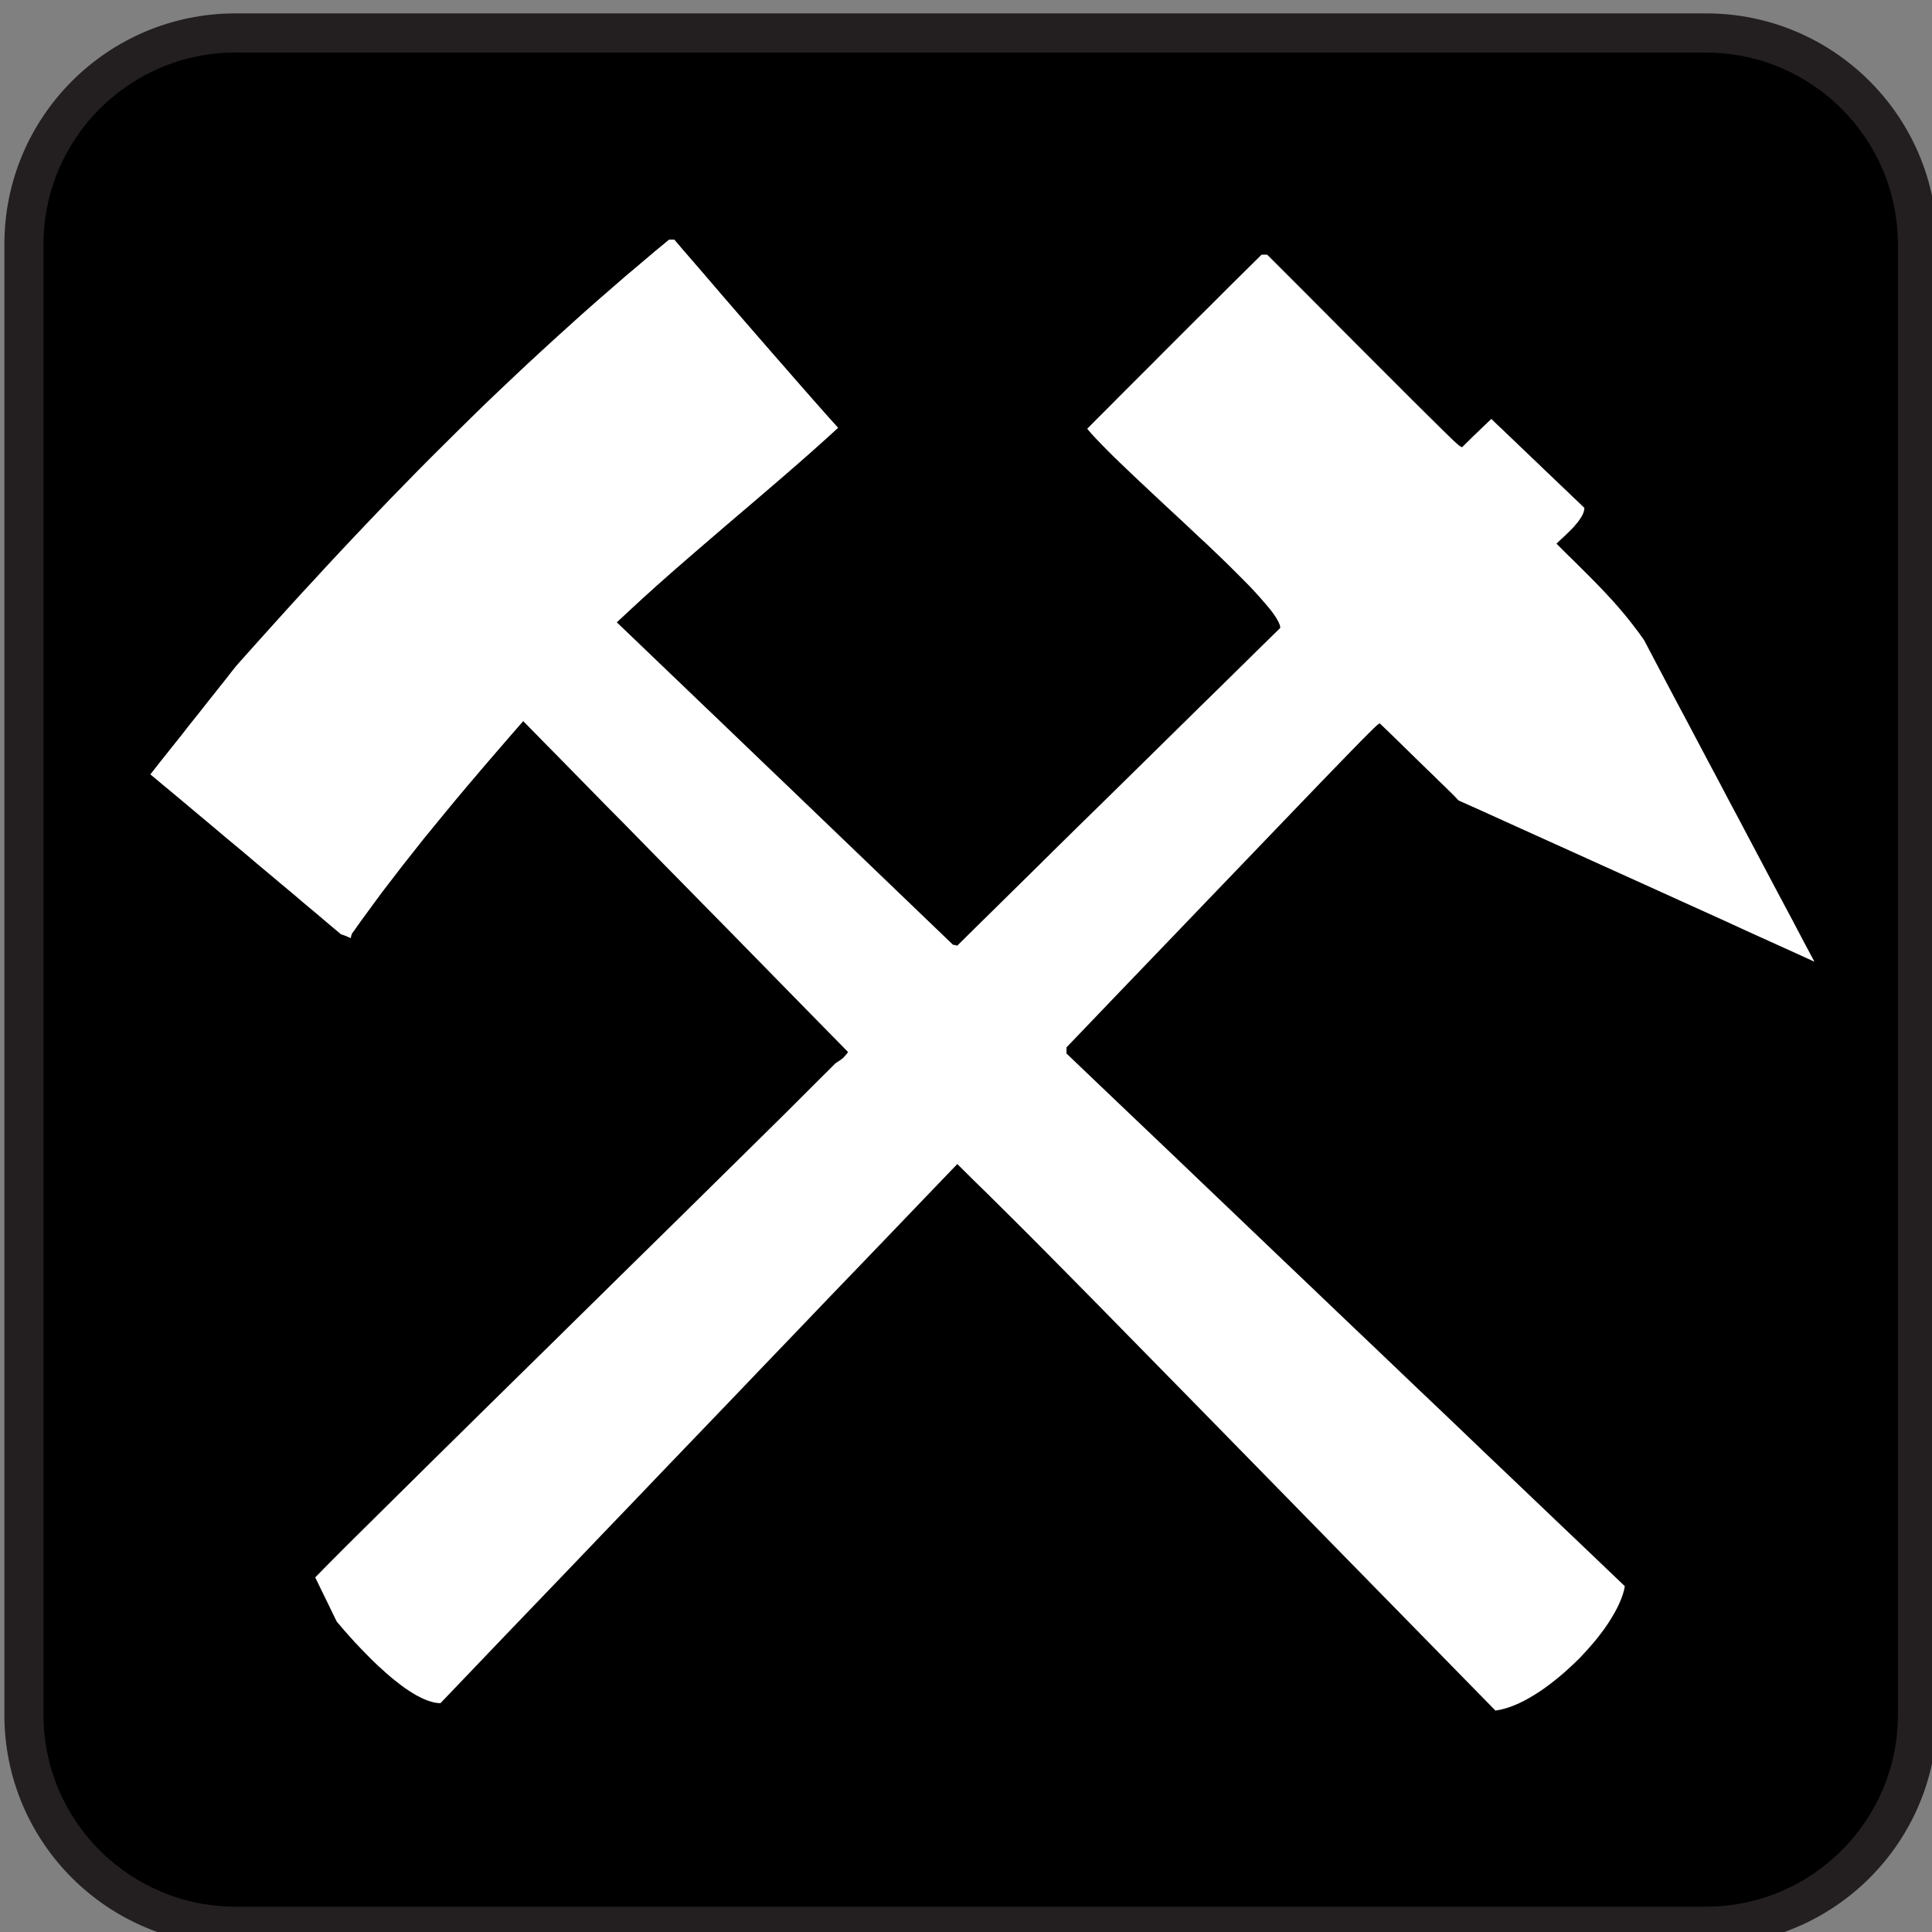 <?xml version="1.0" encoding="utf-8"?>
<!-- Generator: Adobe Illustrator 16.0.3, SVG Export Plug-In . SVG Version: 6.00 Build 0)  -->
<!DOCTYPE svg PUBLIC "-//W3C//DTD SVG 1.1//EN" "http://www.w3.org/Graphics/SVG/1.1/DTD/svg11.dtd">
<svg version="1.1"
	 id="Layer_1" xmlns:ns1="http://sozi.baierouge.fr" xmlns:sodipodi="http://sodipodi.sourceforge.net/DTD/sodipodi-0.dtd" xmlns:inkscape="http://www.inkscape.org/namespaces/inkscape" xmlns:svg="http://www.w3.org/2000/svg" xmlns:dc="http://purl.org/dc/elements/1.1/" xmlns:cc="http://web.resource.org/cc/" xmlns:rdf="http://www.w3.org/1999/02/22-rdf-syntax-ns#"
	 xmlns="http://www.w3.org/2000/svg" xmlns:xlink="http://www.w3.org/1999/xlink" x="0px" y="0px"
	 viewBox="0 0 120 120" enable-background="new 0 0 120 120" xml:space="preserve">
<rect x="0" y="0" width="120" height="120" fill="#808080" stroke="none"/>
<g>
	<path fill="#231F20" d="M105.965,120.843c7.924,0,14.354-6.397,14.354-14.321V15.169c0-7.924-6.43-14.338-14.354-14.338H14.626
		c-7.924,0-14.353,6.414-14.353,14.338v91.347c0,7.924,6.429,14.322,14.353,14.322h91.338L105.965,120.843L105.965,120.843z"/>
	<path d="M14.626,3.262c-6.58,0-11.924,5.343-11.924,11.909v91.347c0,6.565,5.344,11.908,11.924,11.908h91.34
		c6.572,0,11.916-5.343,11.916-11.908V15.176c0-6.566-5.344-11.909-11.916-11.909H14.627L14.626,3.262z"/>
</g>
<g>
	<title>Layer 1</title>
	<path id="path2447" fill="#FFFFFF" d="M87.969,101.227l-4.309-4.398l-3.747-3.831l-3.243-3.313l-2.791-2.85l-2.377-2.422
		l-2.016-2.055l-1.705-1.737l-1.441-1.46l-1.234-1.247l-1.063-1.071l-0.95-0.949l-0.886-0.879l-0.865-0.859l-0.904-0.885L59.46,72.3
		l-2.009,2.093l-2.002,2.088l-2.009,2.093l-2.009,2.086l-2.002,2.094l-2.009,2.093l-2.003,2.094l-2.009,2.094l-2.009,2.092
		l-2.002,2.094l-2.01,2.094l-2.002,2.093l-2.009,2.093l-2.009,2.093l-2.002,2.095l-2.009,2.1l-0.194-0.014l-0.207-0.033
		l-0.207-0.057l-0.22-0.072l-0.219-0.09l-0.226-0.109l-0.233-0.123l-0.232-0.137l-0.232-0.148l-0.239-0.16l-0.239-0.175
		l-0.239-0.188l-0.239-0.187l-0.239-0.201l-0.232-0.2l-0.233-0.213l-0.232-0.207l-0.227-0.22l-0.22-0.213l-0.213-0.213l-0.414-0.427
		l-0.387-0.407l-0.343-0.382l-0.304-0.342l-0.258-0.305l-0.207-0.238l-0.174-0.354l-0.167-0.343l-0.168-0.35l-0.168-0.342
		l-0.168-0.343l-0.168-0.343l-0.161-0.336l-0.168-0.342l0.743-0.757l1.163-1.169l1.538-1.523l1.854-1.834l2.113-2.09l2.32-2.285
		l2.474-2.436l2.578-2.533l2.61-2.57l2.604-2.563l2.539-2.494l2.417-2.383l2.242-2.21l2.009-1.982L50.5,67.43l1.389-1.383
		l0.161-0.109l0.129-0.084l0.097-0.07l0.083-0.065l0.065-0.069l0.071-0.078l0.083-0.098l0.097-0.129l-1.26-1.285l-1.267-1.291
		l-1.259-1.285l-1.26-1.287l-1.259-1.285l-1.26-1.286l-1.267-1.286l-1.26-1.285l-1.259-1.279l-1.26-1.285l-1.259-1.286l-1.267-1.279
		l-1.26-1.286l-1.26-1.286l-1.26-1.279l-1.26-1.285L31.8,45.59l-0.698,0.807l-0.691,0.801l-0.691,0.807l-0.685,0.808l-0.685,0.814
		l-0.678,0.82L27,51.267l-0.671,0.82L25.67,52.92l-0.659,0.833l-0.646,0.84l-0.646,0.84l-0.626,0.853l-0.626,0.853l-0.614,0.865
		l-0.02,0.065l-0.019,0.064l-0.013,0.071l-0.007,0.065l-0.155-0.065l-0.148-0.064l-0.155-0.058l-0.155-0.051l-0.743-0.621
		l-0.736-0.626l-0.743-0.62l-0.736-0.626l-0.743-0.62l-0.737-0.62L16,53.678l-0.736-0.626l-0.744-0.62l-0.743-0.62l-0.736-0.621
		l-0.743-0.62l-0.736-0.62l-0.743-0.62l-0.737-0.613l-0.743-0.62l0.336-0.426l0.329-0.42l0.336-0.42l0.336-0.427l0.336-0.419
		l0.335-0.42l0.33-0.427l0.336-0.42l0.336-0.42l0.335-0.426l0.33-0.42l0.336-0.419l0.336-0.426l0.336-0.42l0.329-0.426l0.336-0.42
		l0.795-0.892l0.801-0.892l0.795-0.885l0.801-0.885l0.794-0.873l0.808-0.872l0.801-0.872l0.808-0.866l0.807-0.859l0.808-0.853
		l0.814-0.853l0.813-0.846l0.821-0.84l0.82-0.84l0.827-0.833l0.833-0.827l0.833-0.827l0.833-0.82l0.84-0.82l0.846-0.808l0.853-0.807
		l0.859-0.808l0.859-0.794l0.866-0.794l0.872-0.788l0.872-0.788l0.885-0.782l0.892-0.775l0.891-0.775l0.905-0.762l0.904-0.769
		l0.917-0.755h0.071h0.077h0.084h0.09l0.607,0.71l0.614,0.71l0.62,0.717l0.62,0.723l0.621,0.724l0.626,0.724l0.633,0.73l0.633,0.73
		l0.64,0.736l0.64,0.736l0.646,0.736l0.646,0.743l0.652,0.743l0.653,0.743l0.659,0.743l0.666,0.743l-0.853,0.775l-0.853,0.763
		l-0.859,0.755l-0.865,0.75l-0.872,0.75l-0.873,0.749l-0.872,0.743l-0.872,0.743l-0.872,0.75l-0.866,0.743l-0.866,0.75l-0.859,0.75
		l-0.853,0.755l-0.846,0.762l-0.833,0.769l-0.833,0.775l1.305,1.247l1.305,1.253l1.305,1.247l1.305,1.253l1.305,1.247l1.305,1.253
		l1.305,1.253l1.305,1.247l1.305,1.253l1.305,1.253l1.305,1.253l1.305,1.253l1.305,1.253l1.305,1.253l1.305,1.253l1.305,1.253
		l0.064,0.007l0.064,0.013l0.071,0.02l0.065,0.019l1.247-1.233l1.254-1.234l1.252-1.234l1.254-1.234l1.246-1.234l1.254-1.233
		l1.254-1.228l1.259-1.234l1.254-1.234l1.254-1.234l1.254-1.233l1.252-1.234l1.261-1.234l1.253-1.234l1.254-1.234L79.52,39
		l-0.024-0.168l-0.085-0.2l-0.129-0.233l-0.176-0.265l-0.219-0.291l-0.266-0.317l-0.297-0.342l-0.33-0.368l-0.361-0.388l-0.395-0.4
		l-0.42-0.42l-0.439-0.439l-0.457-0.446l-0.479-0.458L74.959,33.8l-0.505-0.465l-1.015-0.956l-1.026-0.95l-1.001-0.937l-0.963-0.904
		l-0.452-0.433l-0.44-0.42l-0.412-0.4l-0.389-0.388l-0.354-0.362l-0.329-0.342l-0.291-0.316l-0.253-0.297l0.673-0.678l0.678-0.678
		l0.672-0.678l0.679-0.678l0.672-0.672l0.68-0.678l0.671-0.678l0.679-0.678l0.672-0.672l0.679-0.678l0.68-0.672l0.679-0.678
		l0.672-0.672l0.678-0.671l0.686-0.678l0.678-0.672h0.084h0.092h0.084h0.091l2.093,2.093l1.829,1.835l1.582,1.589l1.362,1.363
		l1.156,1.156l0.963,0.963l0.795,0.788l0.64,0.633l0.498,0.491l0.387,0.375l0.278,0.271l0.199,0.181l0.137,0.116l0.085,0.058
		l0.058,0.032l0.045,0.013l0.221-0.219l0.227-0.22l0.219-0.22l0.232-0.22l0.227-0.22l0.228-0.219l0.231-0.22l0.232-0.22l0.355,0.349
		l0.367,0.343l0.361,0.349l0.362,0.342l0.36,0.349l0.361,0.342l0.362,0.349l0.362,0.342l0.36,0.349l0.361,0.342l0.362,0.349
		l0.361,0.343l0.361,0.342l0.361,0.349l0.361,0.342l0.361,0.349l-0.008,0.071l-0.006,0.065l-0.02,0.077l-0.02,0.071l-0.032,0.071
		l-0.032,0.078l-0.039,0.071l-0.045,0.077l-0.098,0.148l-0.109,0.155l-0.129,0.148l-0.129,0.155l-0.143,0.148l-0.144,0.142
		l-0.142,0.142l-0.143,0.136l-0.266,0.246l-0.227,0.22l0.35,0.349l0.349,0.349l0.354,0.343l0.35,0.349l0.35,0.349l0.35,0.349
		l0.349,0.355l0.343,0.355l0.344,0.368l0.342,0.368l0.336,0.381l0.336,0.394l0.33,0.401l0.322,0.414l0.322,0.426l0.317,0.446
		l0.651,1.24l0.658,1.247l0.659,1.247l0.665,1.247l0.659,1.247l0.659,1.247l0.665,1.247l0.659,1.253l0.666,1.247l0.658,1.247
		l0.664,1.253l0.659,1.247l0.666,1.253l0.665,1.247l0.659,1.253l0.665,1.247l-1.383-0.633l-1.383-0.626l-1.383-0.626l-1.377-0.633
		l-1.382-0.626l-1.383-0.626l-1.382-0.627l-1.383-0.626l-1.383-0.626l-1.384-0.626l-1.383-0.627l-1.375-0.62l-1.383-0.626
		l-1.384-0.626l-1.381-0.626l-1.383-0.62L90.295,49.4l-0.311-0.304l-0.303-0.297l-0.312-0.297l-0.304-0.304l-0.311-0.297
		l-0.304-0.297l-0.304-0.297L87.84,47.01l-0.304-0.297l-0.304-0.297l-0.303-0.297l-0.305-0.297l-0.305-0.297l-0.303-0.291
		l-0.305-0.297h-0.02l-0.021,0.007l-0.024,0.019l-0.039,0.02l-0.117,0.097l-0.199,0.188l-0.305,0.304l-0.445,0.445l-0.613,0.627
		l-0.801,0.827l-1.033,1.066l-1.279,1.331l-1.563,1.627l-1.866,1.944l-2.21,2.3l-2.571,2.681l-2.972,3.094l-3.391,3.541v0.084v0.09
		v0.098v0.109l2.164,2.066l2.163,2.061l2.171,2.067l2.163,2.067l2.164,2.066l2.164,2.067l2.172,2.071l2.164,2.068l2.171,2.066
		l2.163,2.066l2.172,2.066l2.165,2.073l2.17,2.067l2.171,2.072l2.171,2.068l2.17,2.074l-0.051,0.257l-0.078,0.272l-0.104,0.282
		l-0.121,0.285l-0.143,0.297l-0.162,0.297l-0.182,0.304l-0.193,0.311l-0.213,0.311l-0.232,0.312l-0.239,0.31l-0.259,0.311
		l-0.264,0.304L98.4,102.68l-0.282,0.305l-0.298,0.289l-0.305,0.285l-0.304,0.277l-0.315,0.271l-0.316,0.258l-0.316,0.246
		l-0.322,0.238l-0.322,0.221l-0.324,0.207l-0.316,0.187l-0.315,0.175l-0.315,0.154l-0.305,0.13l-0.305,0.116l-0.297,0.09
		l-0.283,0.071l-0.277,0.046L87.969,101.227z"/>
</g>
</svg>
